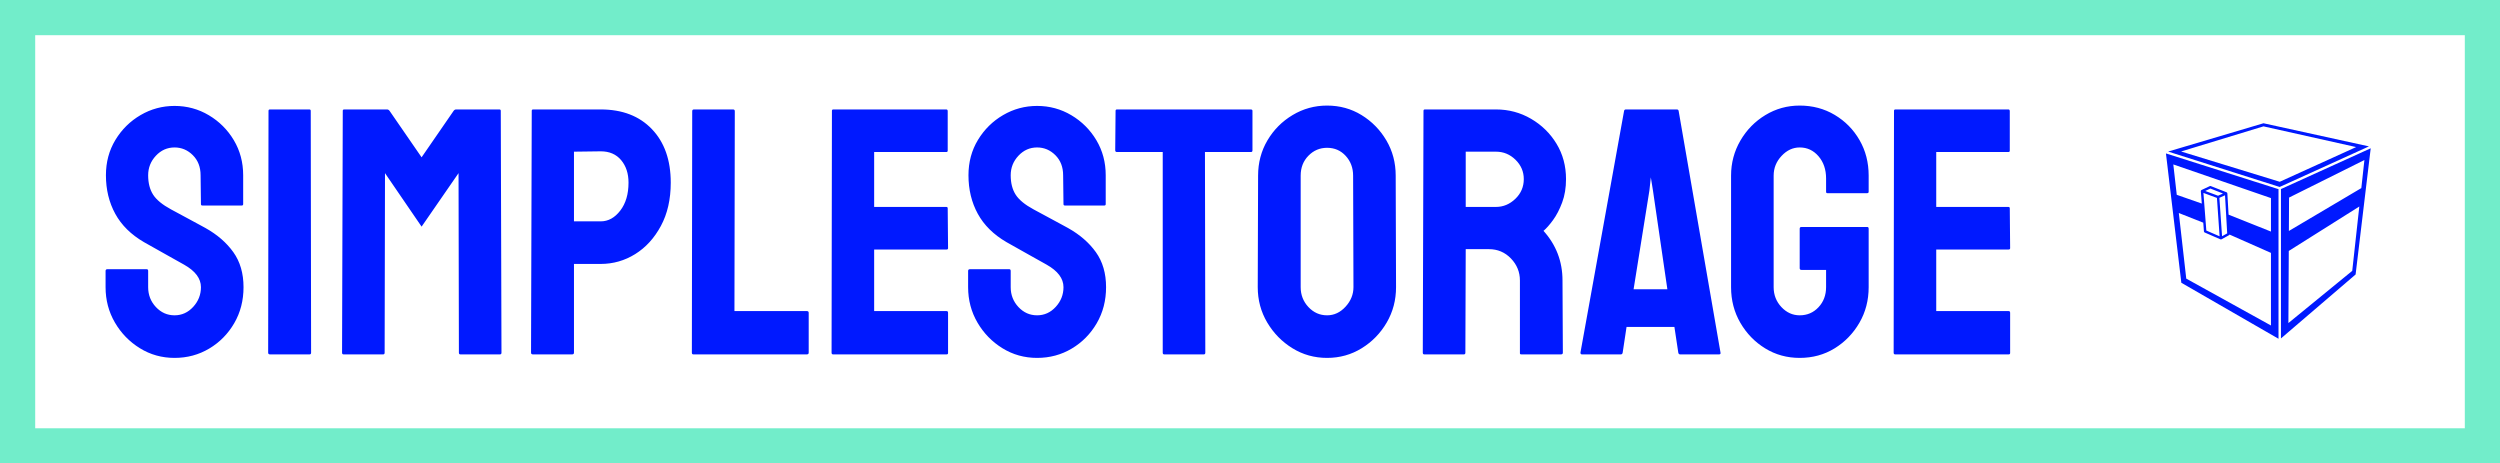 <?xml version="1.0" standalone="no"?>
<svg xmlns="http://www.w3.org/2000/svg" viewBox="0 0 284.16 52.68" width="284.16" height="52.68">
    <rect fill="none" stroke="#72edca" stroke-width="4" width="280.16" height="48.68" x="2" y="2"></rect>
    <g fill="#0019ff" color="#0019ff" transform="translate(243.481 12) scale(0.287)">
        <svg width="100.0" height="100.0" x="0.0" y="0.0" viewBox="0 0 100 100">
            <path d="M15.534,70.175L54.02,92.354V33.109L9.437,18.953L15.534,70.175z M17.482,68.534l-2.946-25.983l9.68,3.826l0.269,3.479  c0.014,0.179,0.125,0.336,0.29,0.407l6.256,2.719c0.062,0.026,0.128,0.04,0.193,0.04c0.081,0,0.162-0.021,0.234-0.061l2.974-1.641  c0.095-0.053,0.158-0.139,0.2-0.233l16.395,7.252v28.757L17.482,68.534z M31.013,35.284l-0.935,0.422l-5.086-1.887l2.044-0.959  l4.992,1.964L31.013,35.284z M32.832,35.527l0.865,15.091l-2.041,1.126l-1.052-15.211L32.832,35.527z M29.437,36.503l0.197,0.073  l1.051,15.198L25.43,49.49l-1.15-14.9L29.437,36.503z M51.027,49.9l-16.784-6.696l-0.483-8.422l-0.001-0.016  c-0.005-0.086-0.036-0.166-0.082-0.235c-0.014-0.021-0.034-0.032-0.051-0.051c-0.032-0.036-0.059-0.075-0.1-0.101  c-0.014-0.008-0.031-0.007-0.046-0.014c-0.011-0.005-0.017-0.018-0.028-0.022l-6.255-2.461c-0.125-0.048-0.263-0.044-0.384,0.012  l-3.282,1.539c-0.015,0.007-0.02,0.022-0.033,0.03c-0.017,0.01-0.038,0.011-0.053,0.022c-0.032,0.023-0.047,0.06-0.072,0.09  c-0.02,0.025-0.042,0.043-0.057,0.072c-0.033,0.061-0.047,0.128-0.051,0.198c-0.001,0.017-0.013,0.03-0.012,0.048  c0,0.003,0.002,0.005,0.003,0.008c0,0.003-0.002,0.006-0.002,0.009l0.378,4.9l-9.914-3.47l-1.364-12.031L51.027,36.64V49.9z   M48.069,7.002L10.31,18.212l44.163,14.023L89.84,16.167L48.069,7.002z M15.432,18.181l32.637-9.948l36.689,8.204L54.504,30.179  L15.432,18.181z M54.988,33.066v59.151l29.562-25.324l5.982-49.976L54.988,33.066z M88.039,21.565l-1.221,11.114L58.127,49.657  l0.068-13.222L88.039,21.565z M83.219,65.457L57.936,86.126l0.148-28.554l27.934-17.599L83.219,65.457z"></path>
        </svg>
    </g>
    <path fill="#0019ff" fill-rule="nonzero" d="M7.84 28.68L7.84 28.68Q5.68 28.68 3.90 27.58Q2.12 26.48 1.06 24.66Q0 22.84 0 20.64L0 20.64L0 18.80Q0 18.60 0.20 18.60L0.20 18.60L4.68 18.60Q4.84 18.60 4.84 18.80L4.84 18.80L4.84 20.64Q4.84 21.96 5.72 22.90Q6.60 23.84 7.84 23.84L7.84 23.84Q9.08 23.84 9.96 22.88Q10.84 21.92 10.84 20.64L10.84 20.64Q10.84 19.16 8.92 18.08L8.92 18.08Q8.28 17.72 6.92 16.96Q5.56 16.20 4.36 15.52L4.36 15.52Q2.16 14.24 1.10 12.30Q0.04 10.36 0.04 7.92L0.04 7.92Q0.04 5.68 1.12 3.90Q2.20 2.12 3.98 1.08Q5.76 0.04 7.84 0.04L7.84 0.04Q9.96 0.04 11.74 1.10Q13.52 2.16 14.58 3.94Q15.64 5.72 15.64 7.92L15.64 7.92L15.64 11.20Q15.64 11.36 15.48 11.36L15.48 11.36L11 11.36Q10.84 11.36 10.84 11.20L10.84 11.20L10.80 7.92Q10.80 6.52 9.92 5.64Q9.04 4.76 7.84 4.76L7.84 4.76Q6.60 4.76 5.72 5.70Q4.84 6.64 4.84 7.92L4.84 7.92Q4.84 9.24 5.40 10.12Q5.96 11 7.44 11.80L7.44 11.80Q7.64 11.92 8.22 12.22Q8.80 12.52 9.48 12.90Q10.16 13.28 10.70 13.56Q11.24 13.84 11.36 13.92L11.36 13.92Q13.36 15.04 14.52 16.66Q15.68 18.28 15.68 20.64L15.68 20.64Q15.68 22.92 14.62 24.74Q13.56 26.56 11.78 27.62Q10 28.68 7.84 28.68ZM23.20 28.28L18.68 28.28Q18.48 28.28 18.48 28.08L18.48 28.08L18.52 0.60Q18.52 0.44 18.68 0.44L18.68 0.44L23.16 0.44Q23.32 0.44 23.32 0.60L23.32 0.60L23.36 28.08Q23.36 28.28 23.20 28.28L23.20 28.28ZM31.56 28.28L27.04 28.28Q26.88 28.28 26.88 28.08L26.88 28.08L26.96 0.60Q26.96 0.44 27.12 0.44L27.12 0.44L32 0.44Q32.16 0.44 32.28 0.60L32.28 0.60L35.92 5.88L39.56 0.60Q39.68 0.44 39.84 0.44L39.84 0.44L44.76 0.44Q44.92 0.44 44.92 0.60L44.92 0.60L45 28.08Q45 28.28 44.84 28.28L44.84 28.28L40.32 28.28Q40.16 28.28 40.16 28.08L40.16 28.08L40.12 7.68L35.92 13.76L31.76 7.68L31.72 28.08Q31.72 28.28 31.56 28.28L31.56 28.28ZM53.04 28.28L48.56 28.28Q48.36 28.28 48.36 28.08L48.36 28.08L48.44 0.60Q48.44 0.44 48.60 0.44L48.60 0.44L56.28 0.44Q59.96 0.44 62.10 2.68Q64.24 4.92 64.24 8.76L64.24 8.76Q64.24 11.60 63.12 13.68Q62.00 15.76 60.20 16.88Q58.40 18 56.28 18L56.28 18L53.24 18L53.24 28.08Q53.24 28.28 53.04 28.28L53.04 28.28ZM53.24 5.24L53.24 13.16L56.28 13.16Q57.56 13.16 58.50 11.94Q59.44 10.72 59.44 8.76L59.44 8.76Q59.44 7.20 58.60 6.20Q57.76 5.20 56.28 5.20L56.28 5.20L53.24 5.24ZM79.72 28.28L66.80 28.28Q66.64 28.28 66.64 28.08L66.64 28.08L66.68 0.64Q66.68 0.44 66.88 0.44L66.88 0.44L71.32 0.44Q71.52 0.44 71.52 0.64L71.52 0.64L71.48 23.36L79.72 23.36Q79.92 23.36 79.92 23.56L79.92 23.56L79.92 28.08Q79.92 28.28 79.72 28.28L79.72 28.28ZM95.60 28.28L82.68 28.28Q82.52 28.28 82.52 28.08L82.52 28.08L82.56 0.60Q82.56 0.44 82.72 0.44L82.72 0.44L95.56 0.44Q95.72 0.44 95.72 0.64L95.72 0.64L95.72 5.12Q95.72 5.28 95.56 5.28L95.56 5.28L87.36 5.28L87.36 11.52L95.56 11.52Q95.72 11.52 95.72 11.68L95.72 11.68L95.76 16.20Q95.76 16.36 95.60 16.36L95.60 16.36L87.36 16.36L87.36 23.36L95.60 23.36Q95.76 23.36 95.76 23.56L95.76 23.56L95.76 28.12Q95.76 28.28 95.60 28.28L95.60 28.28ZM105.88 28.68L105.88 28.68Q103.72 28.68 101.94 27.58Q100.16 26.48 99.10 24.66Q98.04 22.84 98.04 20.64L98.04 20.64L98.04 18.80Q98.04 18.60 98.24 18.60L98.24 18.60L102.72 18.60Q102.88 18.60 102.88 18.80L102.88 18.80L102.88 20.64Q102.88 21.96 103.76 22.90Q104.64 23.84 105.88 23.84L105.88 23.84Q107.12 23.84 108 22.88Q108.88 21.92 108.88 20.64L108.88 20.64Q108.88 19.16 106.96 18.08L106.96 18.08Q106.32 17.72 104.96 16.96Q103.60 16.20 102.40 15.52L102.40 15.52Q100.20 14.24 99.14 12.30Q98.08 10.36 98.08 7.92L98.08 7.92Q98.08 5.68 99.16 3.90Q100.24 2.12 102.02 1.08Q103.80 0.04 105.88 0.04L105.88 0.04Q108 0.04 109.78 1.10Q111.56 2.16 112.62 3.94Q113.68 5.72 113.68 7.92L113.68 7.92L113.68 11.20Q113.68 11.36 113.52 11.36L113.52 11.36L109.04 11.36Q108.88 11.36 108.88 11.20L108.88 11.20L108.84 7.92Q108.84 6.52 107.96 5.64Q107.08 4.76 105.88 4.76L105.88 4.76Q104.64 4.76 103.76 5.70Q102.88 6.64 102.88 7.92L102.88 7.92Q102.88 9.24 103.44 10.12Q104 11 105.48 11.80L105.48 11.80Q105.68 11.92 106.26 12.22Q106.84 12.52 107.52 12.90Q108.20 13.28 108.74 13.56Q109.28 13.84 109.40 13.92L109.40 13.92Q111.40 15.04 112.56 16.66Q113.72 18.28 113.72 20.64L113.72 20.64Q113.72 22.92 112.66 24.74Q111.60 26.56 109.82 27.62Q108.04 28.68 105.88 28.68ZM124.84 28.28L120.32 28.28Q120.16 28.28 120.16 28.08L120.16 28.08L120.16 5.28L114.96 5.28Q114.76 5.28 114.76 5.08L114.76 5.08L114.80 0.60Q114.80 0.44 114.96 0.44L114.96 0.44L130.16 0.44Q130.36 0.44 130.36 0.60L130.36 0.60L130.36 5.08Q130.36 5.28 130.20 5.28L130.20 5.28L124.96 5.28L125 28.08Q125 28.28 124.84 28.28L124.84 28.28ZM138.84 28.68L138.84 28.68Q136.68 28.68 134.90 27.58Q133.12 26.48 132.04 24.66Q130.96 22.84 130.96 20.64L130.96 20.64L131 7.96Q131 5.76 132.06 3.96Q133.12 2.16 134.92 1.08Q136.72 0 138.84 0L138.84 0Q141 0 142.76 1.08Q144.52 2.16 145.58 3.96Q146.64 5.76 146.64 7.96L146.64 7.96L146.68 20.64Q146.68 22.84 145.62 24.66Q144.56 26.48 142.78 27.58Q141 28.68 138.84 28.68ZM138.84 23.84L138.84 23.84Q140.04 23.84 140.94 22.86Q141.84 21.88 141.84 20.64L141.84 20.64L141.80 7.96Q141.80 6.64 140.96 5.72Q140.12 4.80 138.84 4.80L138.84 4.80Q137.60 4.80 136.72 5.70Q135.84 6.60 135.84 7.96L135.84 7.96L135.84 20.64Q135.84 21.96 136.72 22.90Q137.60 23.84 138.84 23.84ZM154.40 28.28L149.88 28.28Q149.72 28.28 149.72 28.08L149.72 28.08L149.80 0.60Q149.80 0.44 149.96 0.44L149.96 0.44L158.04 0.44Q160.20 0.44 162.02 1.50Q163.84 2.56 164.92 4.34Q166 6.12 166 8.36L166 8.36Q166 9.84 165.56 11.02Q165.12 12.20 164.52 13.02Q163.92 13.84 163.44 14.24L163.44 14.24Q165.60 16.64 165.60 19.88L165.60 19.88L165.64 28.08Q165.64 28.28 165.44 28.28L165.44 28.28L160.92 28.28Q160.76 28.28 160.76 28.16L160.76 28.16L160.76 19.88Q160.76 18.44 159.74 17.38Q158.72 16.32 157.24 16.32L157.24 16.32L154.60 16.32L154.56 28.08Q154.56 28.28 154.40 28.28L154.40 28.28ZM154.60 5.24L154.60 11.52L158.04 11.52Q159.28 11.52 160.24 10.60Q161.20 9.68 161.20 8.36L161.20 8.36Q161.20 7.08 160.26 6.16Q159.32 5.24 158.04 5.24L158.04 5.24L154.60 5.24ZM167.64 28.08L167.64 28.08L172.60 0.60Q172.64 0.44 172.80 0.44L172.80 0.44L178.60 0.44Q178.76 0.44 178.80 0.60L178.80 0.60L183.56 28.08Q183.60 28.28 183.40 28.28L183.40 28.28L178.96 28.28Q178.80 28.28 178.76 28.08L178.76 28.08L178.32 25.16L172.88 25.16L172.44 28.08Q172.40 28.28 172.24 28.28L172.24 28.28L167.80 28.28Q167.64 28.28 167.64 28.08ZM175.48 9.64L173.68 20.88L177.52 20.88L175.88 9.64L175.64 8.16L175.48 9.64ZM192.56 28.68L192.56 28.68Q190.40 28.68 188.64 27.60Q186.88 26.52 185.82 24.70Q184.76 22.88 184.76 20.64L184.76 20.64L184.76 7.96Q184.76 5.80 185.82 3.98Q186.88 2.16 188.66 1.08Q190.44 0 192.56 0L192.56 0Q194.76 0 196.54 1.06Q198.32 2.12 199.36 3.92Q200.40 5.72 200.40 7.96L200.40 7.96L200.40 9.80Q200.40 9.96 200.20 9.96L200.20 9.96L195.72 9.96Q195.56 9.96 195.56 9.80L195.56 9.80L195.56 8.28Q195.56 6.76 194.70 5.76Q193.84 4.76 192.56 4.76L192.56 4.76Q191.40 4.76 190.50 5.72Q189.60 6.68 189.60 7.96L189.60 7.96L189.60 20.64Q189.60 21.96 190.48 22.90Q191.36 23.84 192.56 23.84L192.56 23.84Q193.84 23.84 194.70 22.92Q195.56 22 195.56 20.64L195.56 20.64L195.56 18.68L192.76 18.68Q192.56 18.68 192.56 18.48L192.56 18.48L192.56 14Q192.56 13.80 192.76 13.80L192.76 13.80L200.24 13.80Q200.40 13.80 200.40 14L200.40 14L200.40 20.64Q200.40 22.88 199.34 24.70Q198.28 26.52 196.52 27.60Q194.76 28.68 192.56 28.68ZM216.32 28.28L203.40 28.28Q203.24 28.28 203.24 28.08L203.24 28.08L203.28 0.60Q203.28 0.44 203.44 0.44L203.44 0.44L216.28 0.44Q216.44 0.44 216.44 0.64L216.44 0.64L216.44 5.12Q216.44 5.28 216.28 5.28L216.28 5.28L208.08 5.28L208.08 11.52L216.28 11.52Q216.44 11.52 216.44 11.68L216.44 11.68L216.48 16.20Q216.48 16.36 216.32 16.36L216.32 16.36L208.08 16.36L208.08 23.36L216.32 23.36Q216.48 23.36 216.48 23.56L216.48 23.56L216.48 28.12Q216.48 28.28 216.32 28.28L216.32 28.28Z" transform="translate(12 12) scale(1)"></path>
</svg>